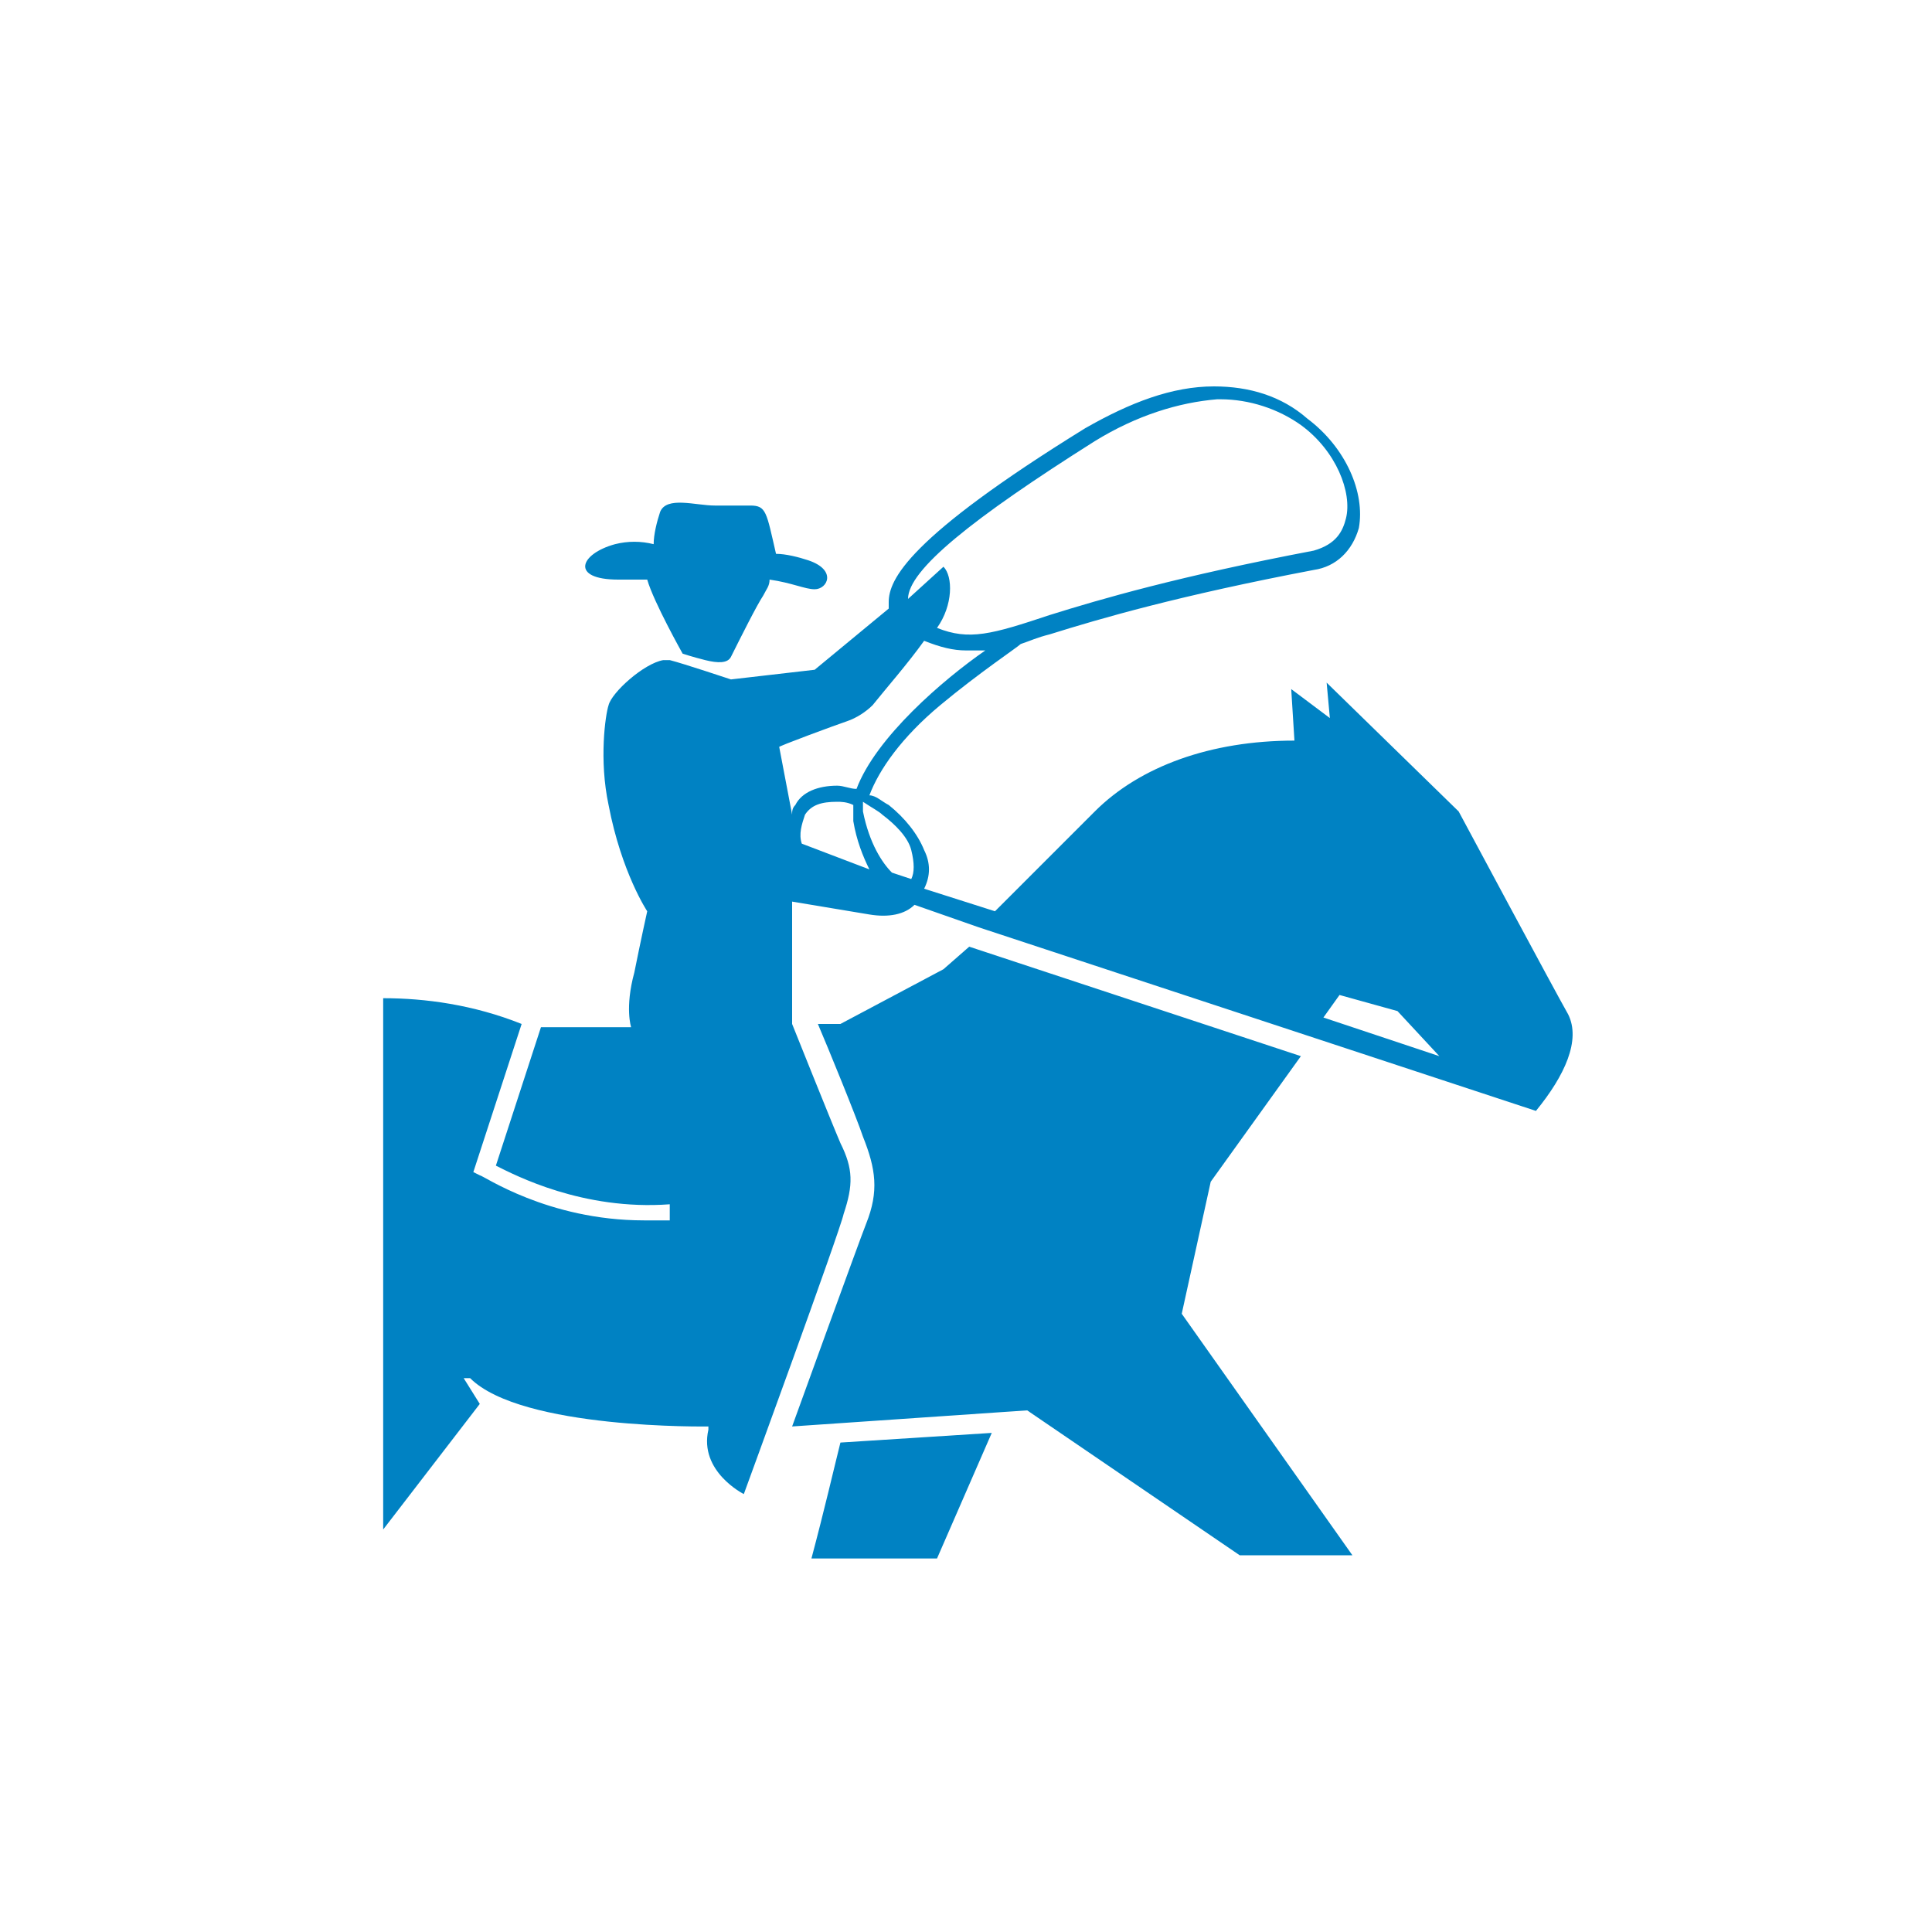 <?xml version="1.0" encoding="utf-8"?>
<!-- Generator: Adobe Illustrator 22.1.0, SVG Export Plug-In . SVG Version: 6.00 Build 0)  -->
<svg version="1.1" id="Calque_1" xmlns="http://www.w3.org/2000/svg" xmlns:xlink="http://www.w3.org/1999/xlink" x="0px" y="0px"
	 viewBox="0 0 60 60" style="enable-background:new 0 0 60 60;" xml:space="preserve">
<style type="text/css">
	.st0{fill:#0082C3;}
</style>
<title>icone blanc</title>
<desc>Created with Sketch.</desc>
<g id="icone-blanc">
	<g id="spelunking" transform="translate(-16, -29)">
		<g id="equitation-western" transform="translate(25, 41)">
			<path id="Fill-1" class="st0" d="M27.7,28.8l5.3,7.5l-3.5,0l-6.6-4.5l-7.3,0.5c0,0,2.1-5.8,2.3-6.3c0.4-1,0.3-1.7-0.1-2.7
				c-0.2-0.6-1.1-2.8-1.4-3.5l0.7,0l3.2-1.7l0.8-0.7l10.3,3.4l-2.8,3.9L27.7,28.8z M21.8,32.5l-1.7,3.9l-3.9,0
				c0.4-1.5,0.7-2.8,0.9-3.6L21.8,32.5z M16.3,6.3c-0.3,0-0.7-0.2-1.4-0.3c0,0.2-0.1,0.3-0.2,0.5c-0.2,0.3-0.7,1.3-1,1.9
				c-0.1,0.2-0.4,0.2-0.8,0.1c-0.4-0.1-0.7-0.2-0.7-0.2s-0.9-1.6-1.1-2.3C10.7,6,10.4,6,10.2,6C8.7,6,9,5.2,10.1,4.9
				c0.4-0.1,0.8-0.1,1.2,0c0-0.3,0.1-0.7,0.2-1c0.2-0.5,1.1-0.2,1.7-0.2c0.6,0,0.7,0,1.1,0c0.5,0,0.5,0.2,0.8,1.5
				c0.3,0,0.7,0.1,1,0.2C17,5.7,16.7,6.3,16.3,6.3z M17.3,10.4c0.3-0.1,0.6-0.3,0.8-0.5c0.4-0.5,1.1-1.3,1.6-2
				c0.5,0.2,0.9,0.3,1.3,0.3c0.2,0,0.4,0,0.6,0c-1.3,0.9-3.4,2.7-4,4.3c-0.2,0-0.4-0.1-0.6-0.1c-0.6,0-1.1,0.2-1.3,0.6
				c-0.1,0.1-0.1,0.2-0.1,0.3l-0.4-2.1C15.1,11.2,17,10.5,17.3,10.4z M25,1.7c1.3-0.8,2.6-1.2,3.8-1.3c0,0,0.1,0,0.1,0
				c0.9,0,1.8,0.3,2.5,0.8C32.5,2,33,3.3,32.8,4.1c-0.1,0.4-0.3,0.8-1,1c-4.2,0.8-6.6,1.5-8.2,2c-1.8,0.6-2.5,0.8-3.5,0.4
				c0.5-0.7,0.5-1.6,0.2-1.9l-1.1,1C19.2,5.7,21.2,4.1,25,1.7z M18.4,13.3c0.4,0.3,0.8,0.7,0.9,1.1c0.1,0.4,0.1,0.7,0,0.9l-0.6-0.2
				c-0.3-0.3-0.7-0.9-0.9-1.9c0-0.1,0-0.2,0-0.3C18.1,13.1,18.3,13.2,18.4,13.3z M15.9,14.2c-0.1-0.3,0-0.6,0.1-0.9
				c0.2-0.3,0.5-0.4,1-0.4c0,0,0,0,0,0c0.1,0,0.3,0,0.5,0.1c0,0.2,0,0.3,0,0.5c0.1,0.6,0.3,1.1,0.5,1.5L15.9,14.2z M32.6,18.9
				l1.8,0.5l1.3,1.4l-3.6-1.2L32.6,18.9z M5.4,30.8l0.2,0c1.6,1.6,7.4,1.5,7.4,1.5c0,0.1,0,0.1,0,0.1c-0.3,1.3,1.1,2,1.1,2
				s3-8.2,3.1-8.7c0.3-0.9,0.3-1.4-0.1-2.2c-0.3-0.7-1.5-3.7-1.5-3.7l0,0L15.6,16c0,0,1.8,0.3,2.4,0.4c0.6,0.1,1.1,0,1.4-0.3l2,0.7
				c0,0,17.3,5.7,17.3,5.7c0.9-1.1,1.4-2.2,1-3c-0.4-0.7-3.4-6.3-3.4-6.3l0,0l-4.1-4l0.1,1.1l-1.2-0.9l0.1,1.6
				c-2.6,0-4.8,0.8-6.2,2.2c-0.5,0.5-3.1,3.1-3.1,3.1l-2.2-0.7c0.2-0.4,0.2-0.8,0-1.2c-0.2-0.5-0.6-1-1.1-1.4
				c-0.2-0.1-0.4-0.3-0.6-0.3c0.3-0.8,1-1.8,2.2-2.8c1.2-1,2.4-1.8,2.5-1.9c0.3-0.1,0.5-0.2,0.9-0.3c1.6-0.5,4-1.2,8.2-2
				c0.7-0.1,1.2-0.6,1.4-1.3c0.2-1.1-0.4-2.5-1.6-3.4C30.8,0.3,29.8,0,28.7,0c-1.3,0-2.6,0.5-4,1.3c-5.5,3.4-6.1,4.7-6.1,5.4
				c0,0.1,0,0.1,0,0.2l-2.3,1.9l-2.6,0.3c0,0-1.5-0.5-1.9-0.6c-0.1,0-0.1,0-0.2,0C11,8.6,10,9.5,9.9,9.9c-0.1,0.3-0.3,1.7,0,3.1
				c0.4,2.1,1.2,3.3,1.2,3.3s-0.2,0.9-0.4,1.9c-0.3,1.1-0.1,1.7-0.1,1.7l-2.8,0l-1.4,4.3c0.6,0.3,2.7,1.4,5.4,1.2l0,0.5
				c-0.3,0-0.5,0-0.8,0c-3,0-5-1.4-5.1-1.4l-0.2-0.1l1.5-4.6c-1.5-0.6-3-0.8-4.3-0.8v16.5l3-3.9L5.4,30.8z"/>
		</g>
	</g>
</g>
</svg>
